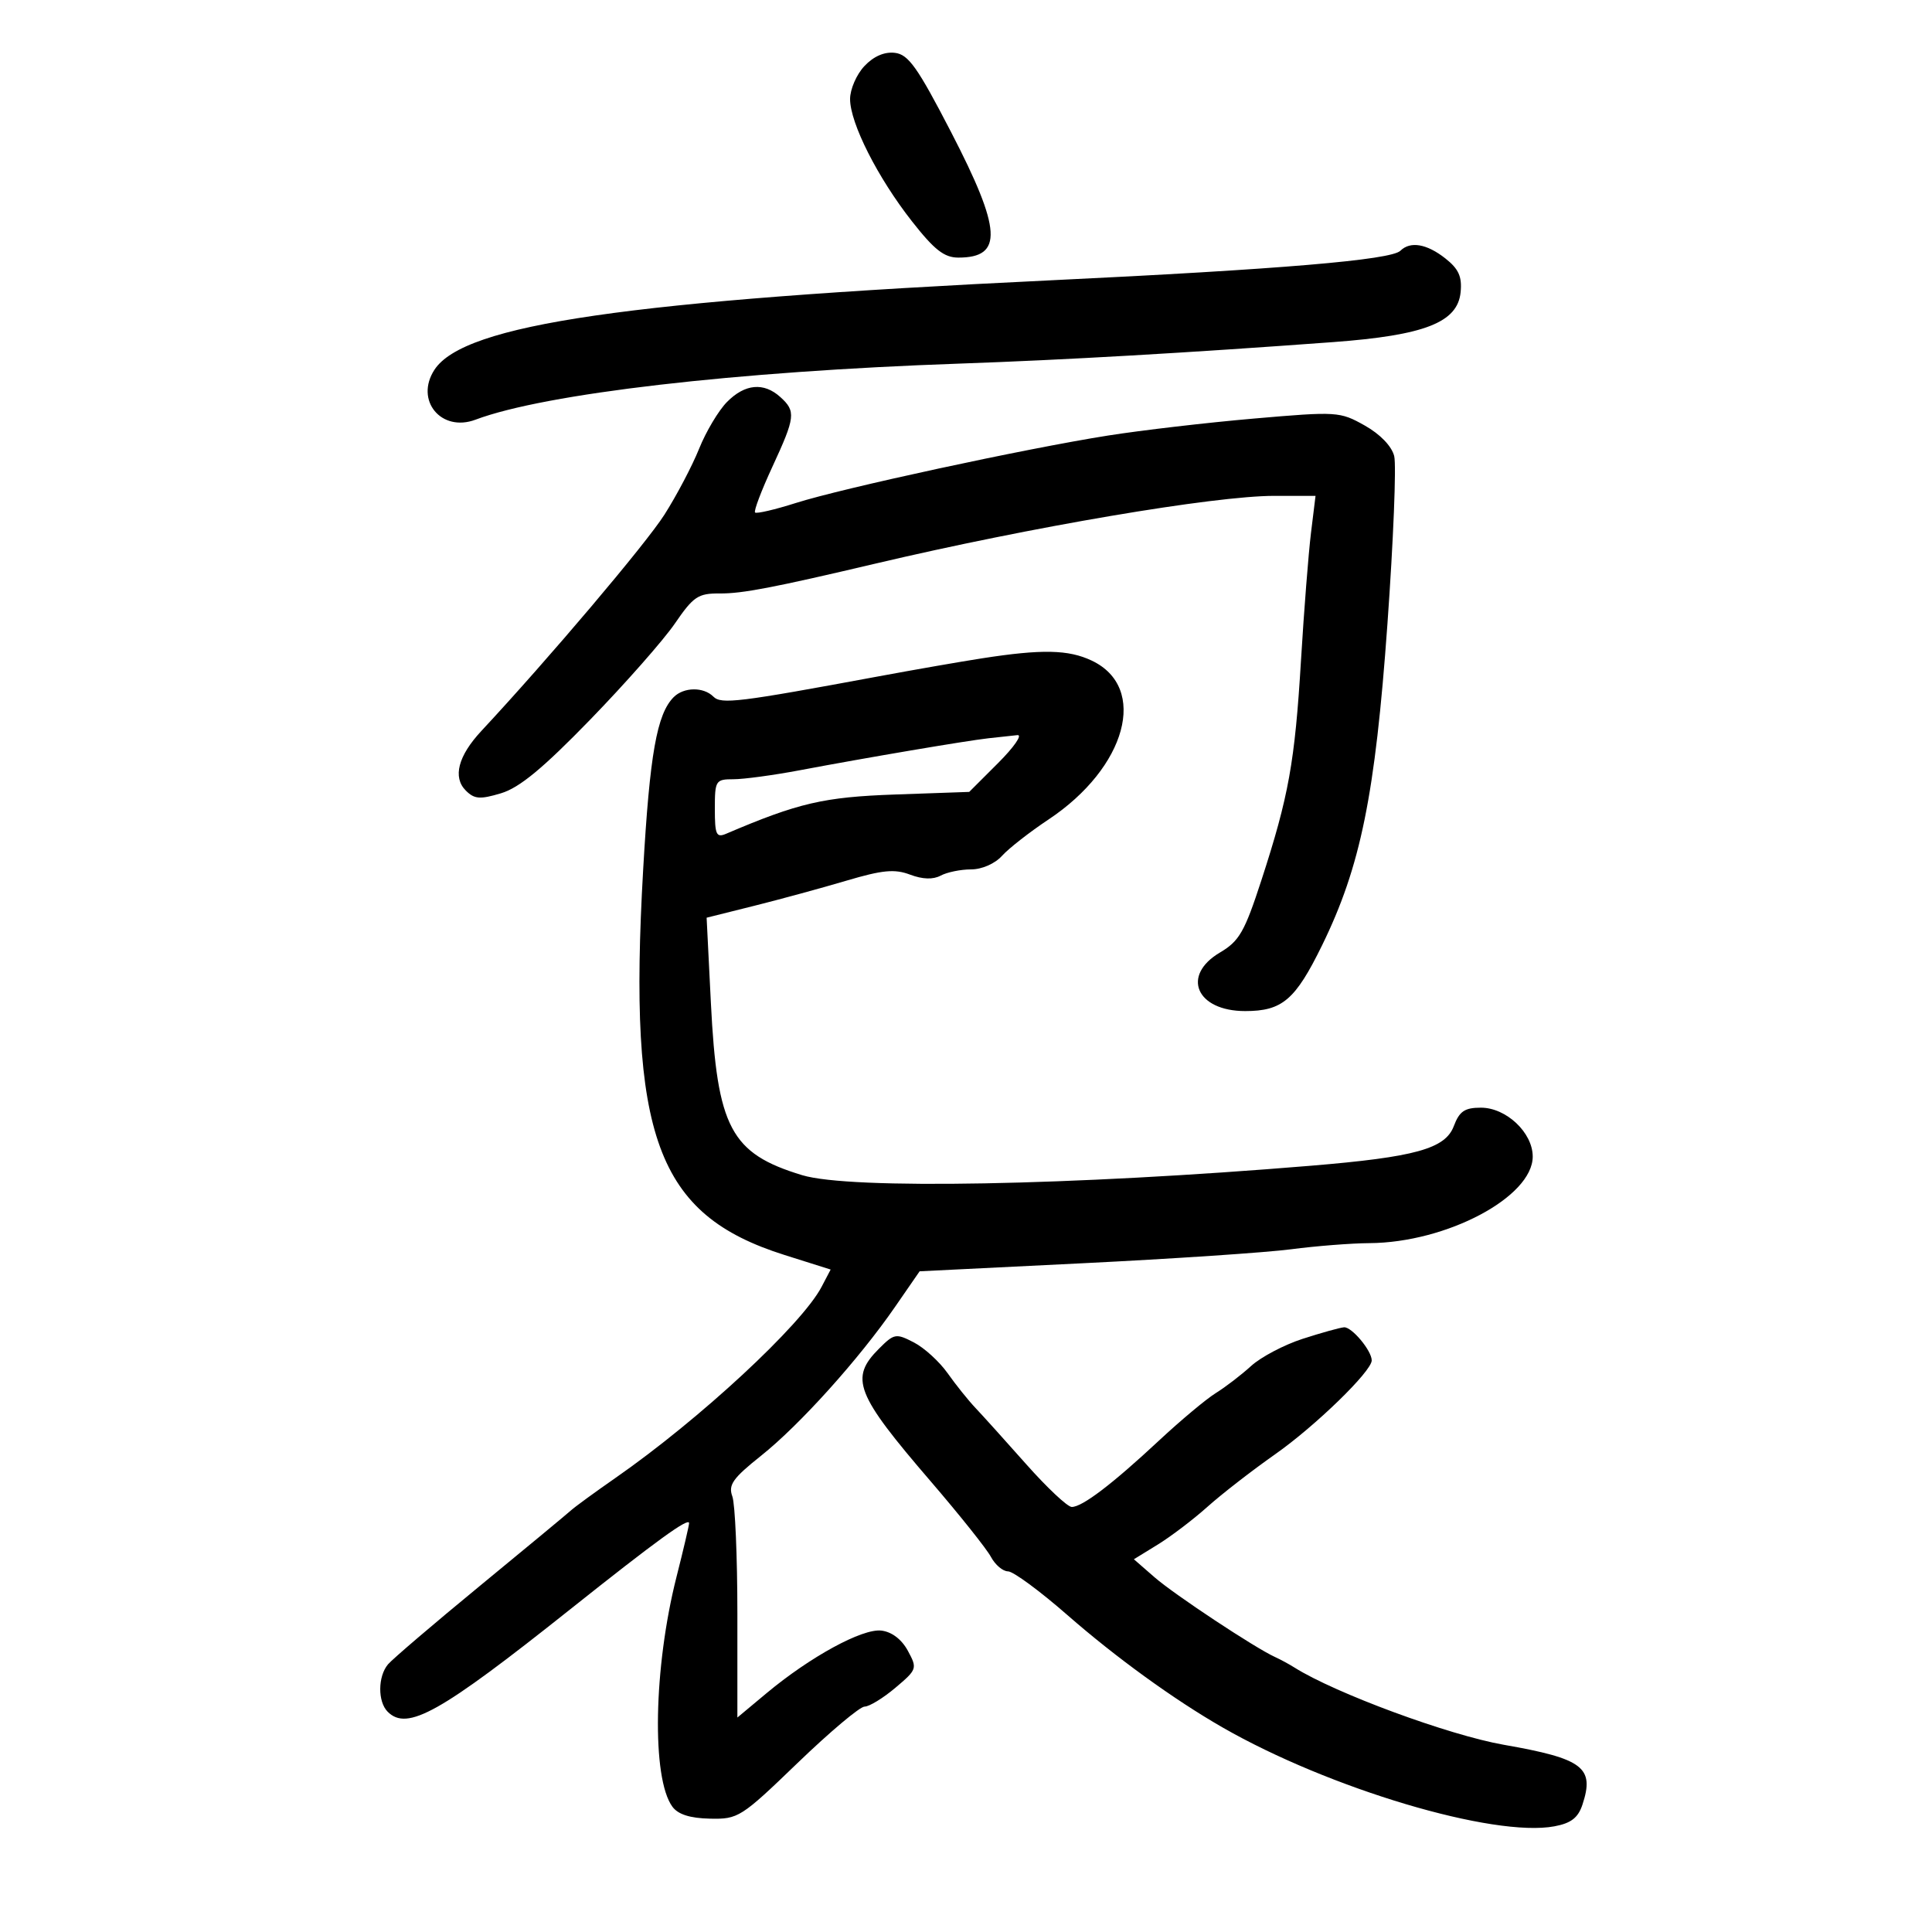 <svg xmlns="http://www.w3.org/2000/svg" width="300" height="300" viewBox="0 0 300 300" version="1.1">
	<path d="M 134.217 10.269 C 132.998 11.567, 132 13.866, 132 15.377 C 132 19.119, 136.285 27.585, 141.618 34.379 C 145.092 38.806, 146.621 40, 148.815 40 C 155.798 40, 155.547 35.703, 147.678 20.500 C 142.466 10.430, 141.062 8.452, 138.951 8.205 C 137.325 8.014, 135.649 8.744, 134.217 10.269 M 217.450 38.937 C 215.997 40.370, 198.753 41.826, 163 43.534 C 97.492 46.664, 72.091 50.353, 67.469 57.406 C 64.367 62.141, 68.502 67.176, 73.841 65.166 C 84.625 61.107, 114.277 57.672, 149 56.460 C 165.270 55.892, 184.495 54.785, 207 53.121 C 221.235 52.068, 226.347 50.066, 226.805 45.364 C 227.040 42.945, 226.497 41.750, 224.420 40.116 C 221.543 37.852, 218.988 37.420, 217.450 38.937 M 112.886 62.419 C 111.574 63.749, 109.628 67.011, 108.561 69.669 C 107.495 72.326, 105.069 76.940, 103.170 79.923 C 100.271 84.476, 85.215 102.263, 74.748 113.500 C 71.136 117.378, 70.268 120.697, 72.327 122.756 C 73.664 124.092, 74.525 124.159, 77.793 123.180 C 80.652 122.324, 84.296 119.316, 91.633 111.759 C 97.111 106.116, 103.036 99.391, 104.801 96.813 C 107.671 92.620, 108.405 92.128, 111.755 92.153 C 115.260 92.179, 120.066 91.257, 136 87.502 C 160.178 81.805, 188.522 76.994, 197.888 76.997 L 204.275 77 203.569 82.750 C 203.181 85.912, 202.484 94.800, 202.020 102.500 C 201.064 118.355, 200.111 123.653, 195.868 136.688 C 193.258 144.703, 192.438 146.134, 189.438 147.904 C 183.384 151.476, 185.759 157, 193.349 157 C 199.113 157, 201.142 155.265, 205.290 146.791 C 211.278 134.559, 213.537 123.456, 215.437 96.925 C 216.366 83.959, 216.840 72.211, 216.491 70.819 C 216.104 69.278, 214.309 67.418, 211.905 66.067 C 208.056 63.904, 207.614 63.876, 194.727 64.992 C 187.452 65.621, 177.225 66.813, 172 67.640 C 159.166 69.671, 130.877 75.784, 123.576 78.104 C 120.318 79.139, 117.470 79.803, 117.246 79.579 C 117.022 79.355, 118.225 76.177, 119.919 72.516 C 123.512 64.753, 123.615 63.866, 121.171 61.655 C 118.599 59.327, 115.671 59.597, 112.886 62.419 M 152.500 102.223 C 149.200 102.735, 142 103.989, 136.500 105.010 C 114.600 109.072, 111.992 109.392, 110.766 108.166 C 109.237 106.637, 106.177 106.679, 104.611 108.250 C 101.998 110.871, 100.896 117.100, 99.869 135.041 C 97.498 176.453, 101.955 188.604, 121.812 194.871 L 128.982 197.134 127.577 199.817 C 124.500 205.696, 108.628 220.409, 95.557 229.500 C 92.394 231.700, 89.287 233.968, 88.653 234.539 C 88.019 235.111, 81.650 240.388, 74.500 246.267 C 67.350 252.146, 60.938 257.622, 60.250 258.436 C 58.664 260.314, 58.637 264.237, 60.200 265.800 C 63.240 268.840, 68.303 266.001, 88.500 249.927 C 101.986 239.194, 107 235.560, 107 236.515 C 107 236.874, 106.124 240.617, 105.054 244.833 C 101.479 258.917, 101.166 276.110, 104.405 280.539 C 105.284 281.741, 107.137 282.333, 110.235 282.400 C 114.631 282.497, 115.066 282.220, 123.853 273.750 C 128.846 268.938, 133.526 265, 134.253 265 C 134.980 265, 137.134 263.684, 139.038 262.075 C 142.411 259.226, 142.461 259.078, 140.968 256.325 C 140.008 254.554, 138.473 253.387, 136.853 253.197 C 133.895 252.849, 125.788 257.274, 119 262.941 L 114.500 266.697 114.500 250.599 C 114.500 241.744, 114.148 233.537, 113.718 232.361 C 113.063 230.570, 113.788 229.543, 118.173 226.051 C 124.168 221.278, 133.369 211.057, 138.967 202.953 L 142.799 197.406 168.149 196.155 C 182.092 195.467, 196.650 194.490, 200.500 193.984 C 204.350 193.479, 209.815 193.051, 212.645 193.033 C 224.633 192.956, 238 185.868, 238 179.586 C 238 175.880, 233.888 172, 229.959 172 C 227.429 172, 226.618 172.552, 225.744 174.867 C 224.417 178.384, 219.760 179.671, 203.500 181.019 C 166.303 184.103, 132.002 184.737, 124.560 182.480 C 113.465 179.114, 111.358 175.137, 110.386 155.723 L 109.724 142.500 117.112 140.653 C 121.175 139.637, 127.618 137.881, 131.429 136.751 C 137.044 135.086, 138.918 134.908, 141.313 135.812 C 143.262 136.548, 144.880 136.599, 146.068 135.964 C 147.058 135.434, 149.178 135, 150.779 135 C 152.472 135, 154.487 134.117, 155.595 132.890 C 156.643 131.730, 159.884 129.197, 162.797 127.262 C 174.942 119.194, 178.334 106.759, 169.529 102.581 C 165.913 100.865, 161.797 100.778, 152.500 102.223 M 153.500 114.636 C 150 115.028, 134.705 117.621, 124.143 119.613 C 120.097 120.376, 115.484 121, 113.893 121 C 111.121 121, 111 121.193, 111 125.607 C 111 129.613, 111.228 130.116, 112.750 129.467 C 123.976 124.674, 127.907 123.761, 139 123.370 L 150.500 122.966 154.987 118.483 C 157.455 116.017, 158.805 114.067, 157.987 114.150 C 157.169 114.232, 155.150 114.451, 153.500 114.636 M 202.274 207.892 C 199.400 208.820, 195.800 210.717, 194.274 212.107 C 192.748 213.498, 190.280 215.392, 188.788 216.316 C 187.296 217.240, 183.322 220.564, 179.956 223.702 C 172.700 230.467, 168.057 234, 166.423 234 C 165.770 234, 162.595 231.022, 159.368 227.382 C 156.140 223.743, 152.590 219.805, 151.478 218.632 C 150.366 217.460, 148.418 215.031, 147.149 213.235 C 145.881 211.439, 143.522 209.287, 141.908 208.452 C 139.125 207.013, 138.846 207.063, 136.487 209.422 C 131.898 214.011, 132.847 216.449, 144.500 230 C 148.993 235.225, 153.210 240.512, 153.870 241.750 C 154.530 242.988, 155.727 244, 156.529 244 C 157.331 244, 161.478 247.053, 165.744 250.784 C 173.272 257.368, 182.304 263.911, 189.827 268.229 C 206.416 277.752, 231.946 285.358, 241.380 283.588 C 243.959 283.105, 245.050 282.259, 245.723 280.221 C 247.629 274.444, 245.851 273.091, 233.500 270.927 C 224.972 269.432, 207.328 262.920, 201 258.933 C 200.175 258.413, 198.825 257.681, 198 257.307 C 194.886 255.895, 182.372 247.614, 179.284 244.924 L 176.068 242.121 179.784 239.836 C 181.828 238.579, 185.300 235.938, 187.500 233.968 C 189.700 231.998, 194.431 228.327, 198.014 225.811 C 204.250 221.431, 213 212.926, 213 211.245 C 213 209.723, 209.882 206, 208.693 206.103 C 208.037 206.159, 205.148 206.964, 202.274 207.892" stroke="none" fill="black" fill-rule="evenodd"/>
</svg>